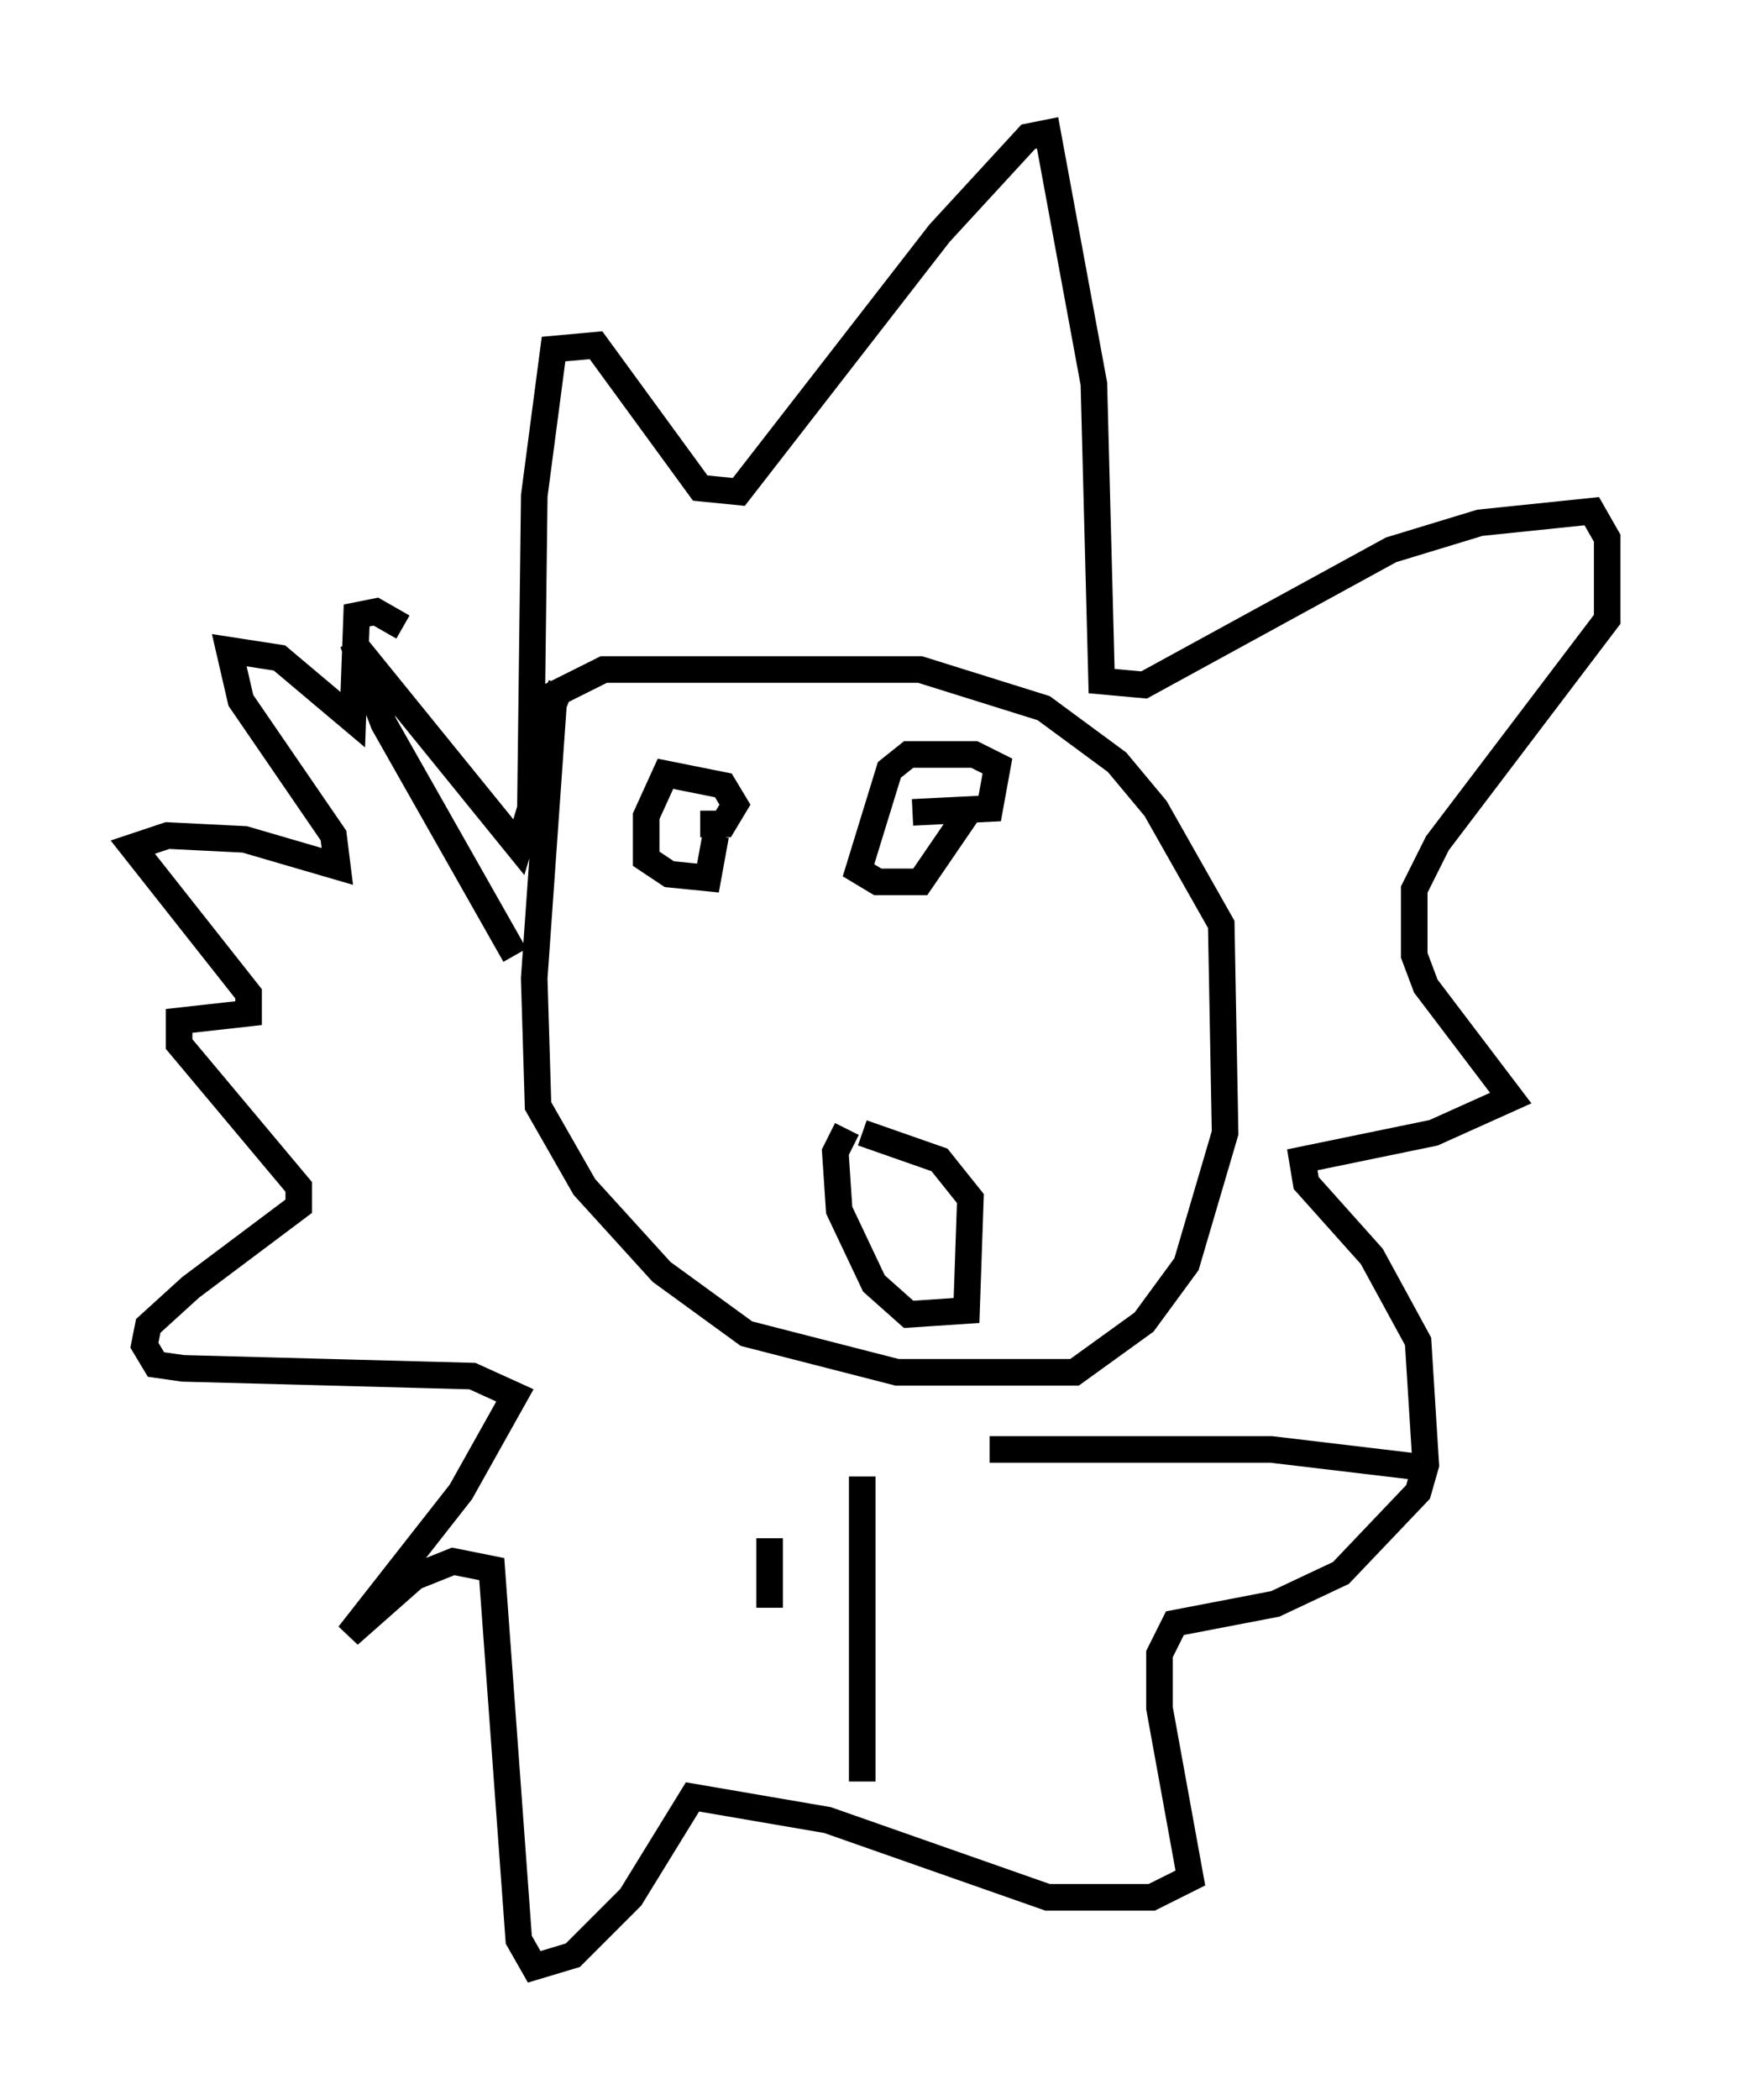 <?xml version="1.0" encoding="utf-8" ?>
<svg baseProfile="full" height="78.994" version="1.1" width="65.486" xmlns="http://www.w3.org/2000/svg" xmlns:ev="http://www.w3.org/2001/xml-events" xmlns:xlink="http://www.w3.org/1999/xlink"><defs /><rect fill="white" height="78.994" width="65.486" x="0" y="0" /><path d="M22.575, 25.771 m-1.453, 0.0 l-0.291, 0.726 -0.726, 10.313 l0.145, 4.793 1.743, 3.05 l2.905, 3.196 3.196, 2.324 l5.665, 1.453 6.682, 0.0 l2.615, -1.888 1.598, -2.179 l1.453, -4.939 -0.145, -7.844 l-2.469, -4.358 -1.453, -1.743 l-2.76, -2.034 -4.648, -1.453 l-11.911, 0.0 -2.615, 1.307 m6.246, 4.503 l0.872, 0.0 0.436, -0.726 l-0.436, -0.726 -2.179, -0.436 l-0.726, 1.598 0.0, 1.598 l0.872, 0.581 1.453, 0.145 l0.291, -1.598 m7.408, -0.872 l2.905, -0.145 0.291, -1.598 l-0.872, -0.436 -2.469, 0.0 l-0.726, 0.581 -1.162, 3.777 l0.726, 0.436 1.598, 0.0 l1.888, -2.76 m-4.648, 12.056 l-0.436, 0.872 0.145, 2.179 l1.307, 2.76 1.307, 1.162 l2.179, -0.145 0.145, -4.212 l-1.162, -1.453 -2.905, -1.017 m-13.073, -6.682 l-4.939, -8.715 -1.162, -3.05 l6.246, 7.698 0.436, -1.453 l0.145, -11.765 0.726, -5.52 l1.598, -0.145 3.922, 5.374 l1.453, 0.145 7.553, -9.732 l3.341, -3.631 0.726, -0.145 l1.743, 9.441 0.291, 11.184 l1.598, 0.145 9.296, -5.084 l3.341, -1.017 4.212, -0.436 l0.581, 1.017 0.0, 3.05 l-6.391, 8.425 -0.872, 1.743 l0.0, 2.469 0.436, 1.162 l3.196, 4.212 -2.905, 1.307 l-4.939, 1.017 0.145, 0.872 l2.469, 2.76 1.743, 3.196 l0.291, 4.648 -0.291, 1.017 l-2.905, 3.05 -2.469, 1.162 l-3.777, 0.726 -0.581, 1.162 l0.0, 2.034 1.162, 6.391 l-1.453, 0.726 -3.922, 0.0 l-8.279, -2.905 -5.084, -0.872 l-2.324, 3.777 -2.179, 2.179 l-1.453, 0.436 -0.581, -1.017 l-1.017, -13.944 -1.453, -0.291 l-1.453, 0.581 -2.469, 2.179 l4.212, -5.374 2.034, -3.631 l-1.598, -0.726 -10.894, -0.291 l-1.017, -0.145 -0.436, -0.726 l0.145, -0.726 1.598, -1.453 l4.067, -3.05 0.0, -0.726 l-4.503, -5.374 0.0, -0.872 l2.615, -0.291 0.0, -0.726 l-4.358, -5.52 1.307, -0.436 l2.905, 0.145 3.486, 1.017 l-0.145, -1.162 -3.486, -5.084 l-0.436, -1.888 1.888, 0.291 l2.76, 2.324 0.145, -3.922 l0.726, -0.145 1.017, 0.581 m13.799, 34.279 l0.0, 2.615 m3.486, -4.939 l0.0, 11.475 m4.793, -12.492 l10.603, 0.0 6.101, 0.726 " fill="none" stroke="black" stroke-width="1" /></svg>